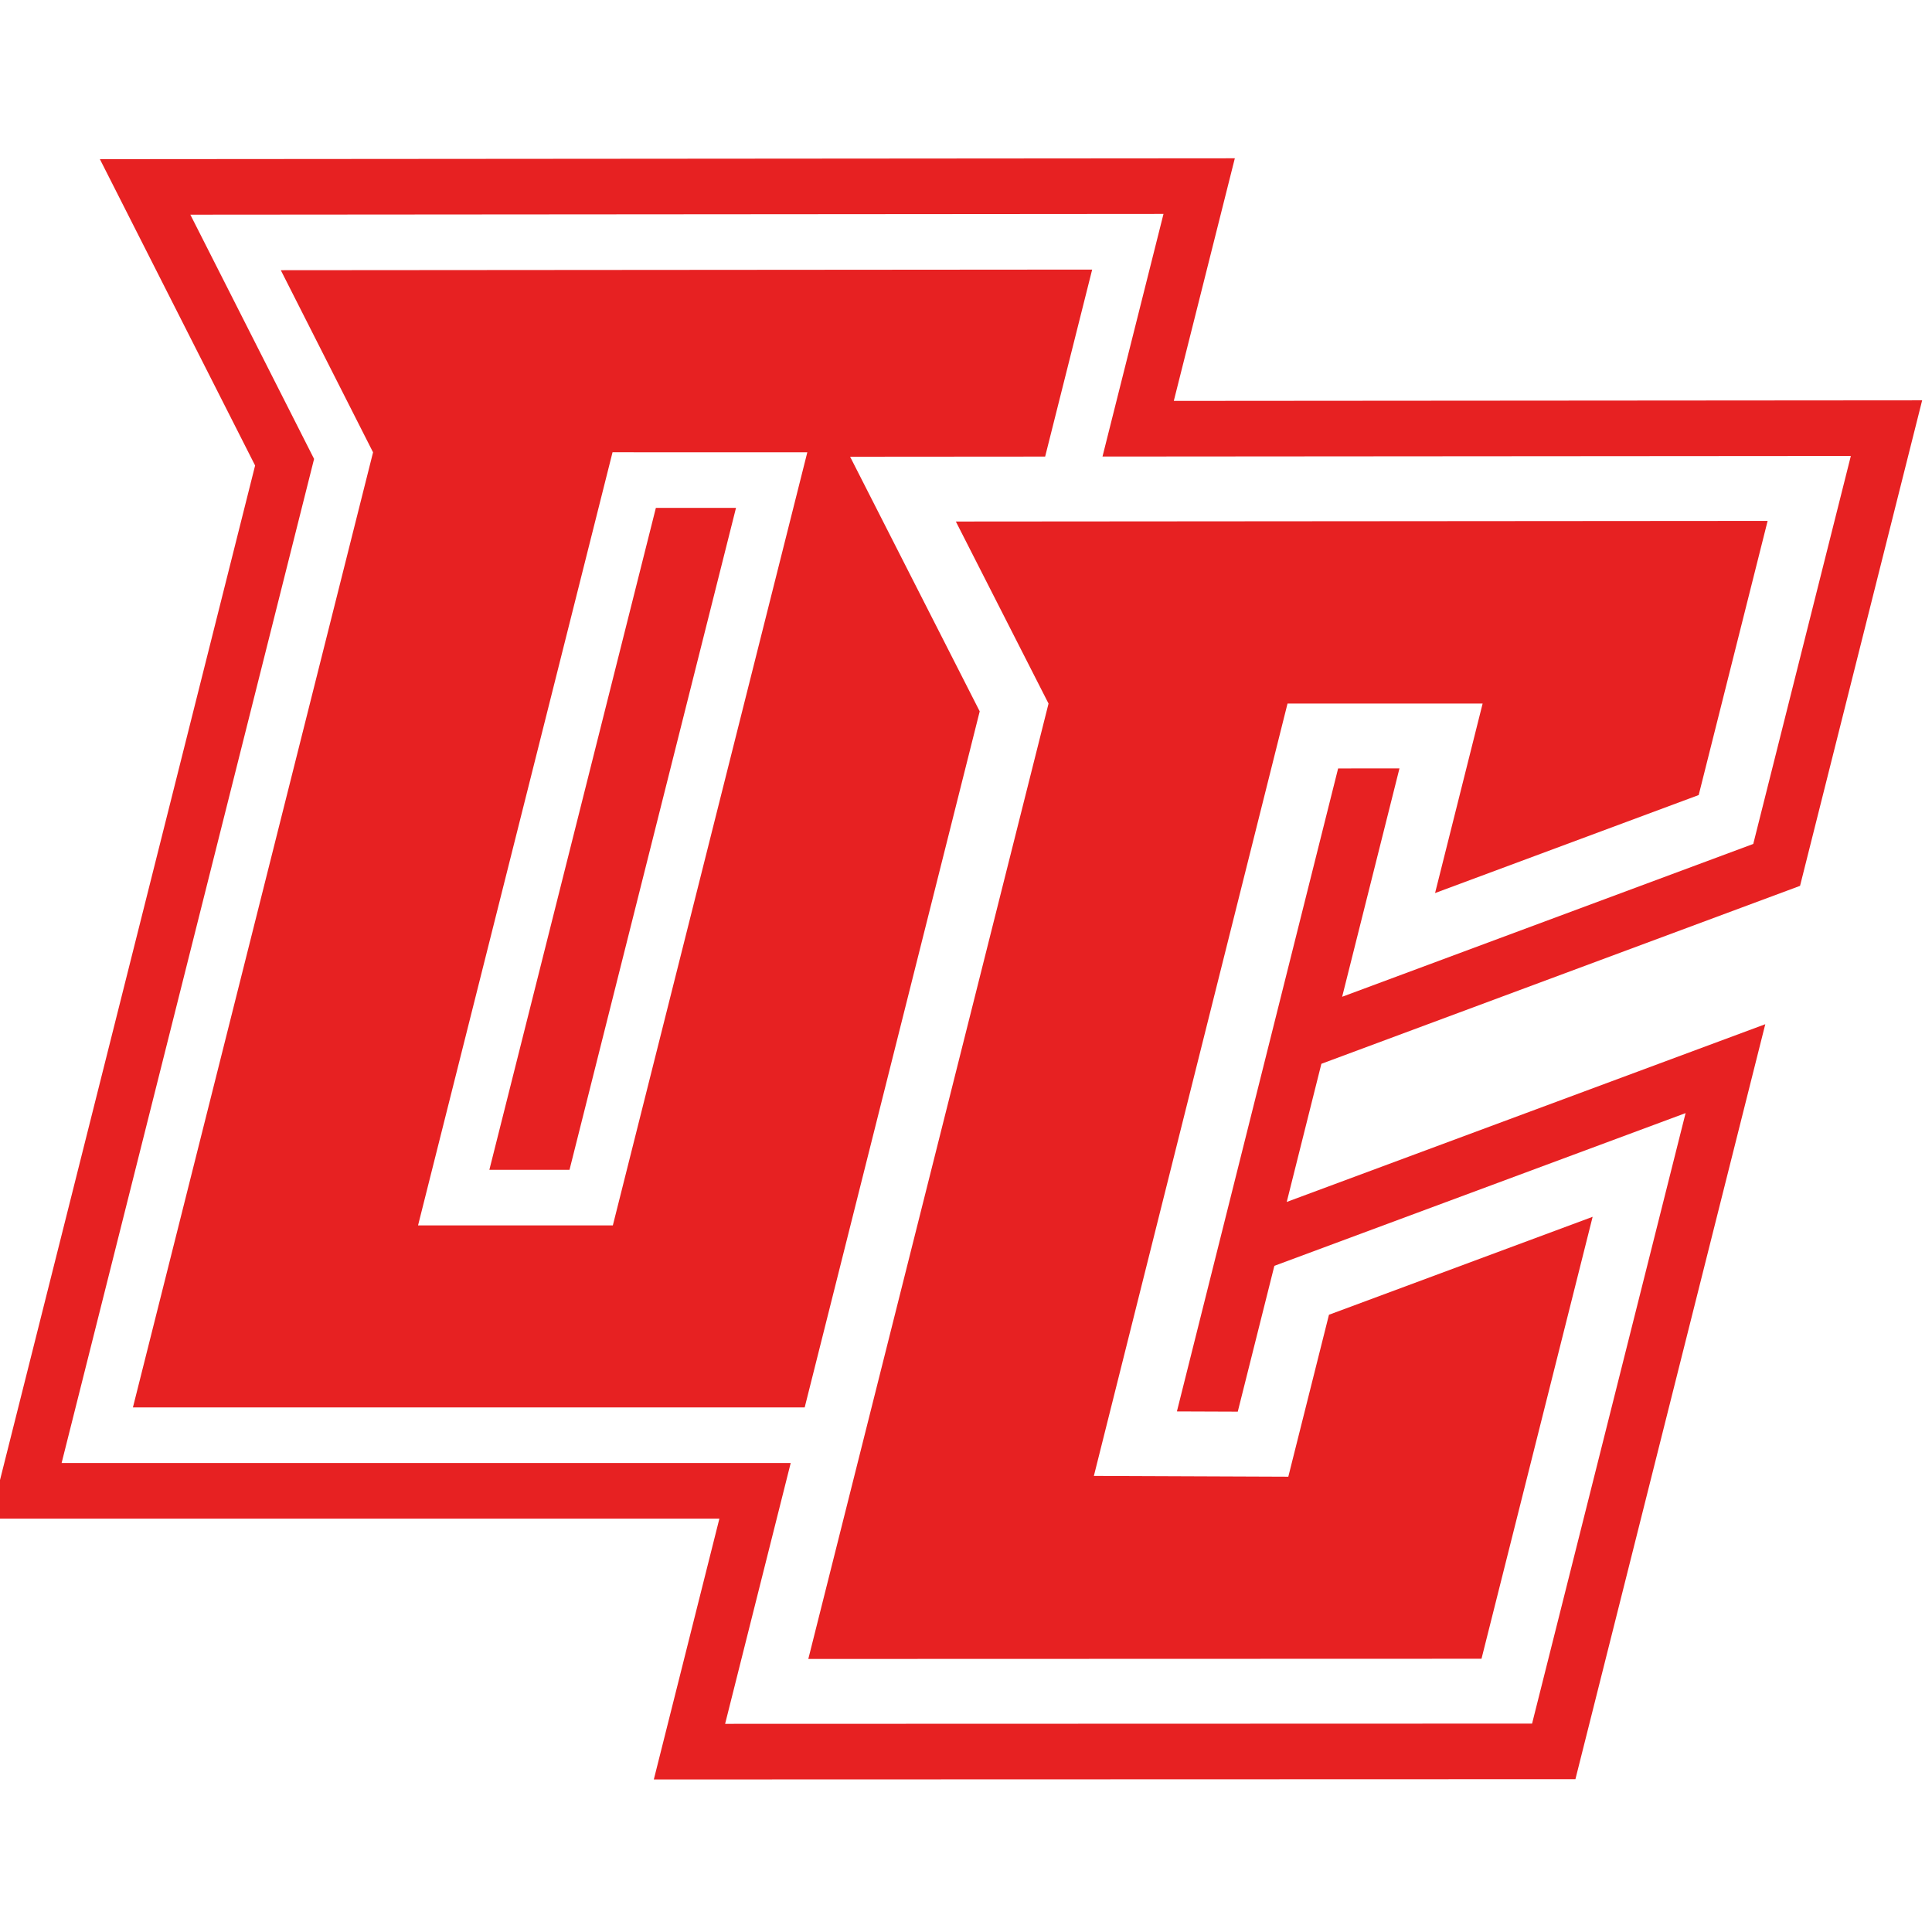 <?xml version="1.0" encoding="UTF-8"?>
<svg width="200px" height="200px" viewBox="0 0 200 200" version="1.1" xmlns="http://www.w3.org/2000/svg" xmlns:xlink="http://www.w3.org/1999/xlink">
    <!-- Generator: Sketch 51.3 (57544) - http://www.bohemiancoding.com/sketch -->
    <title>olivet</title>
    <desc>Created with Sketch.</desc>
    <defs></defs>
    <g id="olivet" stroke="none" stroke-width="1" fill="none" fill-rule="evenodd">
        <g id="olivet_BGL" transform="translate(-2, 15)" fill="#E72122">
            <g id="olivet" transform="translate(0.995, 0.075)">
                <g id="g10" transform="translate(100.393, 85.326) scale(-1, 1) rotate(-180) translate(-100.393, -85.326) translate(0, 0.646)" fill-rule="nonzero">
                    <g id="g12" transform="translate(0, 0.786)">
                        <polyline id="path14" points="59.961 63.198 77.196 131.72 68.901 131.721 51.664 63.198 59.961 63.198"></polyline>
                        <path d="M129.138,38.162 L132.927,53.256 L175.497,69.067 L159.605,5.869 L76.069,5.844 L82.858,32.842 L7.382,32.842 L33.519,136.787 L20.71,162.072 L121.45,162.149 L115.135,137.034 L192.603,137.092 L182.502,96.93 L139.944,81.109 L145.877,104.748 L139.527,104.745 L122.838,38.186 L129.138,38.162 Z M187.345,92.592 L199.986,142.853 L122.517,142.795 L128.834,167.909 L11.345,167.819 L27.414,136.105 L0,27.086 L75.476,27.086 L68.688,0.086 L164.092,0.115 L183.746,78.269 L134.208,59.871 L137.794,74.171 L187.345,92.592 Z" id="path16"></path>
                        <path d="M64.447,57.444 L44.282,57.444 L64.415,137.477 L84.578,137.472 L64.447,57.444 Z M30.073,156.324 L39.624,137.469 L14.764,38.598 L84.305,38.598 L102.424,110.656 L89.008,137.015 L109.198,137.03 L114.066,156.388 L30.073,156.324 Z" id="path18"></path>
                        <polyline id="path20" points="149.563 91.847 176.853 101.992 183.989 130.371 99.954 130.307 109.549 111.461 84.681 12.561 154.37 12.582 165.874 58.331 138.579 48.192 134.37 31.427 114.242 31.507 134.289 111.461 154.486 111.463 149.563 91.847"></polyline>
                    </g>
                </g>
            </g>
        </g>
    </g>
</svg>